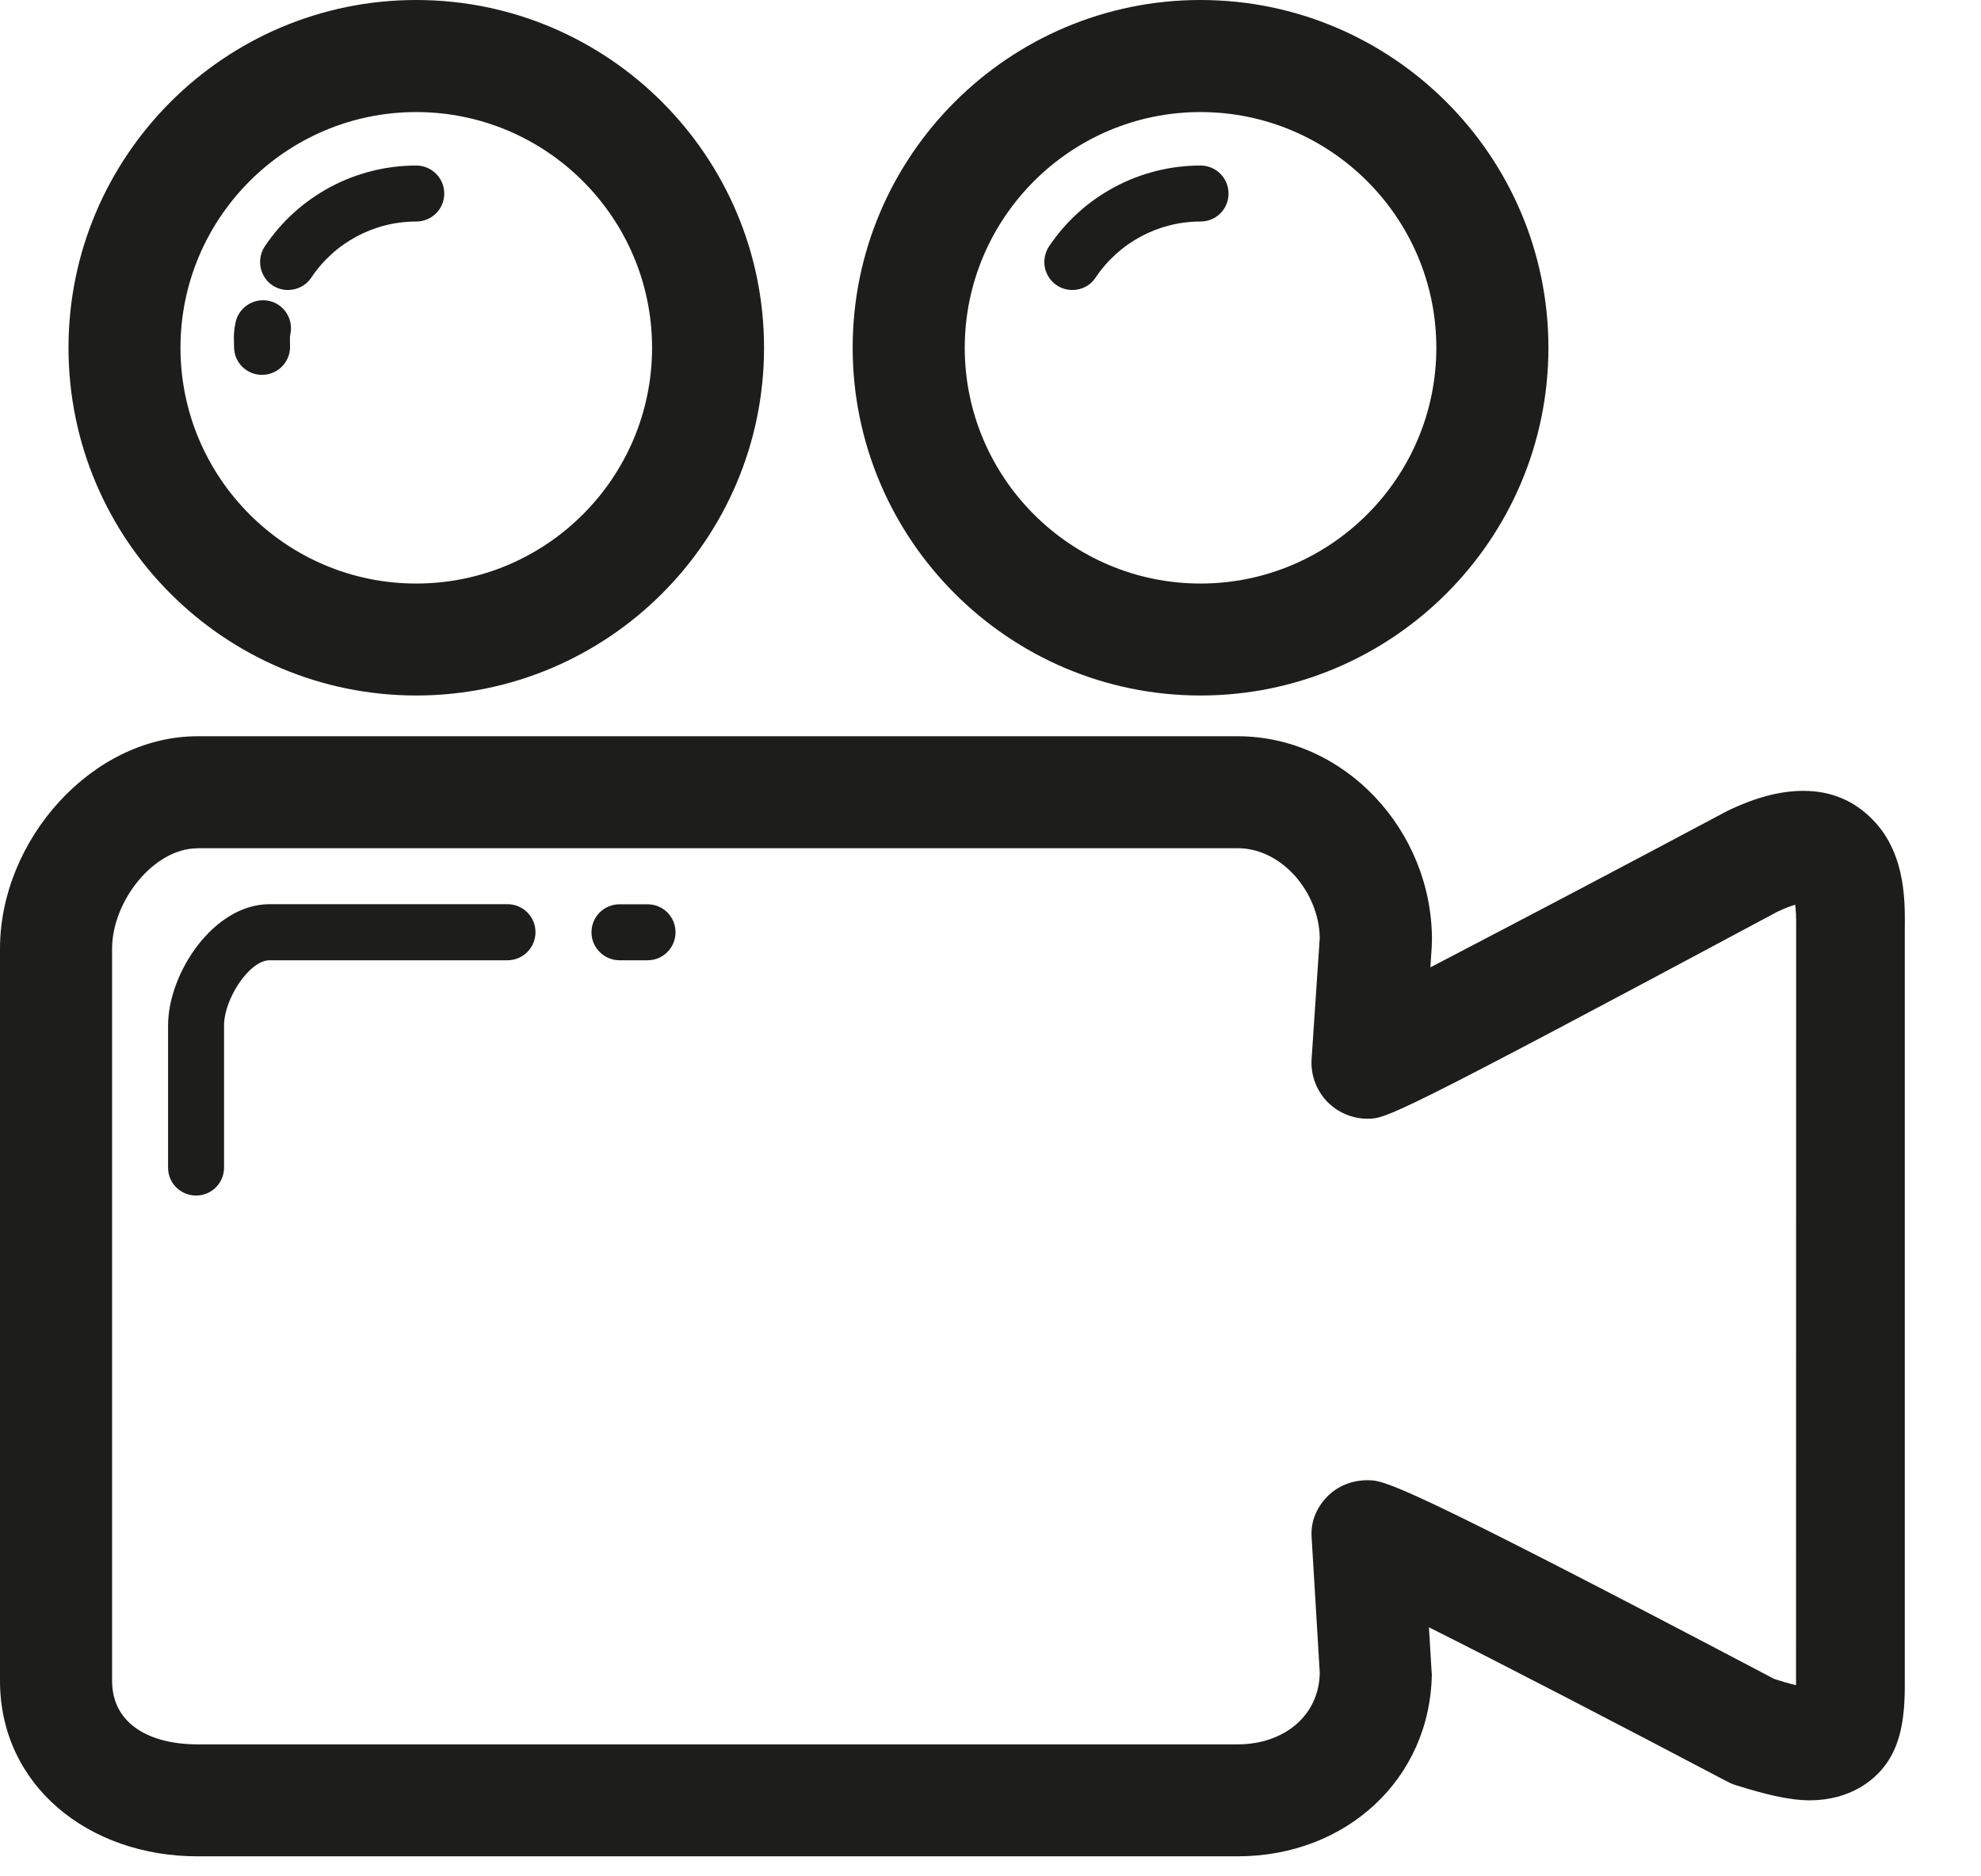 <svg width="19" height="18" viewBox="0 0 19 18" fill="none" xmlns="http://www.w3.org/2000/svg">
<path fill-rule="evenodd" clip-rule="evenodd" d="M3.992 1.075C5.24 1.075 6.254 2.09 6.254 3.336C6.254 4.583 5.24 5.598 3.992 5.598C2.745 5.598 1.731 4.583 1.731 3.336C1.731 2.09 2.745 1.075 3.992 1.075ZM3.992 6.672C5.832 6.672 7.328 5.176 7.328 3.336C7.328 1.497 5.832 0 3.992 0C2.154 0 0.657 1.497 0.657 3.336C0.657 5.176 2.152 6.672 3.992 6.672Z" fill="#1D1D1B"/>
<path fill-rule="evenodd" clip-rule="evenodd" d="M2.782 3.336L2.781 3.265C2.78 3.235 2.78 3.235 2.786 3.199C2.814 3.053 2.718 2.912 2.573 2.885C2.427 2.858 2.287 2.952 2.258 3.098C2.245 3.159 2.241 3.221 2.244 3.283L2.245 3.336C2.249 3.481 2.367 3.596 2.513 3.596C2.658 3.596 2.777 3.482 2.782 3.336Z" fill="#1D1D1B"/>
<path fill-rule="evenodd" clip-rule="evenodd" d="M2.762 2.782C2.852 2.782 2.936 2.738 2.986 2.663C3.21 2.327 3.588 2.125 3.992 2.125C4.141 2.125 4.261 2.006 4.261 1.857C4.261 1.709 4.141 1.588 3.992 1.588C3.409 1.588 2.864 1.879 2.54 2.363C2.485 2.446 2.48 2.552 2.526 2.64C2.572 2.728 2.663 2.782 2.762 2.782Z" fill="#1D1D1B"/>
<path fill-rule="evenodd" clip-rule="evenodd" d="M11.514 1.075C12.762 1.075 13.776 2.09 13.776 3.336C13.776 4.583 12.762 5.598 11.514 5.598C10.268 5.598 9.253 4.583 9.253 3.336C9.254 2.09 10.268 1.075 11.514 1.075ZM11.514 6.672C13.354 6.672 14.851 5.176 14.851 3.336C14.851 1.497 13.354 0 11.514 0C9.675 0 8.178 1.497 8.178 3.336C8.179 5.176 9.676 6.672 11.514 6.672Z" fill="#1D1D1B"/>
<path fill-rule="evenodd" clip-rule="evenodd" d="M10.285 2.782C10.375 2.782 10.459 2.738 10.508 2.663C10.733 2.327 11.11 2.125 11.514 2.125C11.664 2.125 11.783 2.006 11.783 1.857C11.783 1.709 11.664 1.588 11.514 1.588C10.931 1.588 10.386 1.879 10.062 2.363C10.007 2.446 10.001 2.552 10.048 2.64C10.095 2.728 10.186 2.782 10.285 2.782Z" fill="#1D1D1B"/>
<path fill-rule="evenodd" clip-rule="evenodd" d="M17.226 16.166C17.151 16.149 17.071 16.124 17.016 16.106C13.401 14.203 13.275 14.2 13.116 14.2C12.968 14.2 12.826 14.255 12.724 14.363C12.623 14.47 12.57 14.601 12.58 14.749L12.658 16.048C12.651 16.465 12.308 16.734 11.871 16.734H1.894C1.438 16.734 1.075 16.54 1.075 16.124V9.101C1.075 8.646 1.474 8.138 1.894 8.138V8.137H11.871C12.293 8.137 12.65 8.558 12.658 8.996L12.58 10.155C12.569 10.305 12.621 10.451 12.722 10.561C12.824 10.67 12.967 10.732 13.116 10.732C13.291 10.732 13.338 10.732 17.048 8.746C17.122 8.711 17.177 8.691 17.218 8.679C17.224 8.727 17.229 8.798 17.227 8.904L17.226 16.166ZM17.961 7.863C17.785 7.683 17.566 7.587 17.298 7.587C17.081 7.587 16.847 7.644 16.562 7.782C15.617 8.286 14.669 8.785 13.719 9.28L13.732 9.079C13.733 9.066 13.734 9.026 13.734 9.013C13.734 7.968 12.899 7.063 11.871 7.063H1.894C0.885 7.063 0 8.056 0 9.101V16.124C0 17.129 0.85 17.808 1.894 17.808H11.871C12.907 17.808 13.719 17.07 13.733 16.056C13.732 16.059 13.732 16.059 13.732 16.058L13.705 15.611C14.418 15.968 15.528 16.544 16.555 17.085C16.584 17.101 16.612 17.114 16.643 17.124C16.923 17.21 17.146 17.27 17.361 17.271C17.744 17.268 17.976 17.081 18.088 16.925C18.222 16.74 18.269 16.5 18.269 16.177V8.92C18.269 8.706 18.296 8.203 17.961 7.863Z" fill="#1D1D1B"/>
<path fill-rule="evenodd" clip-rule="evenodd" d="M13.732 16.058L13.733 16.041C13.733 16.047 13.732 16.052 13.732 16.058Z" fill="#1D1D1B"/>
<path fill-rule="evenodd" clip-rule="evenodd" d="M17.368 17.272L17.361 17.271L17.352 17.272H17.368Z" fill="#1D1D1B"/>
<path fill-rule="evenodd" clip-rule="evenodd" d="M4.867 8.674H2.586C2.046 8.674 1.612 9.339 1.612 9.837V11.202C1.612 11.35 1.731 11.469 1.881 11.469C2.029 11.469 2.149 11.35 2.149 11.2V9.835C2.149 9.586 2.39 9.212 2.586 9.212H4.867C5.016 9.212 5.136 9.091 5.136 8.942C5.136 8.794 5.016 8.674 4.867 8.674Z" fill="#1D1D1B"/>
<path fill-rule="evenodd" clip-rule="evenodd" d="M6.211 8.675H5.942C5.794 8.675 5.673 8.794 5.673 8.944C5.673 9.091 5.794 9.212 5.942 9.212H6.211C6.36 9.212 6.479 9.091 6.479 8.944C6.479 8.794 6.36 8.675 6.211 8.675Z" fill="#1D1D1B"/>
</svg>
